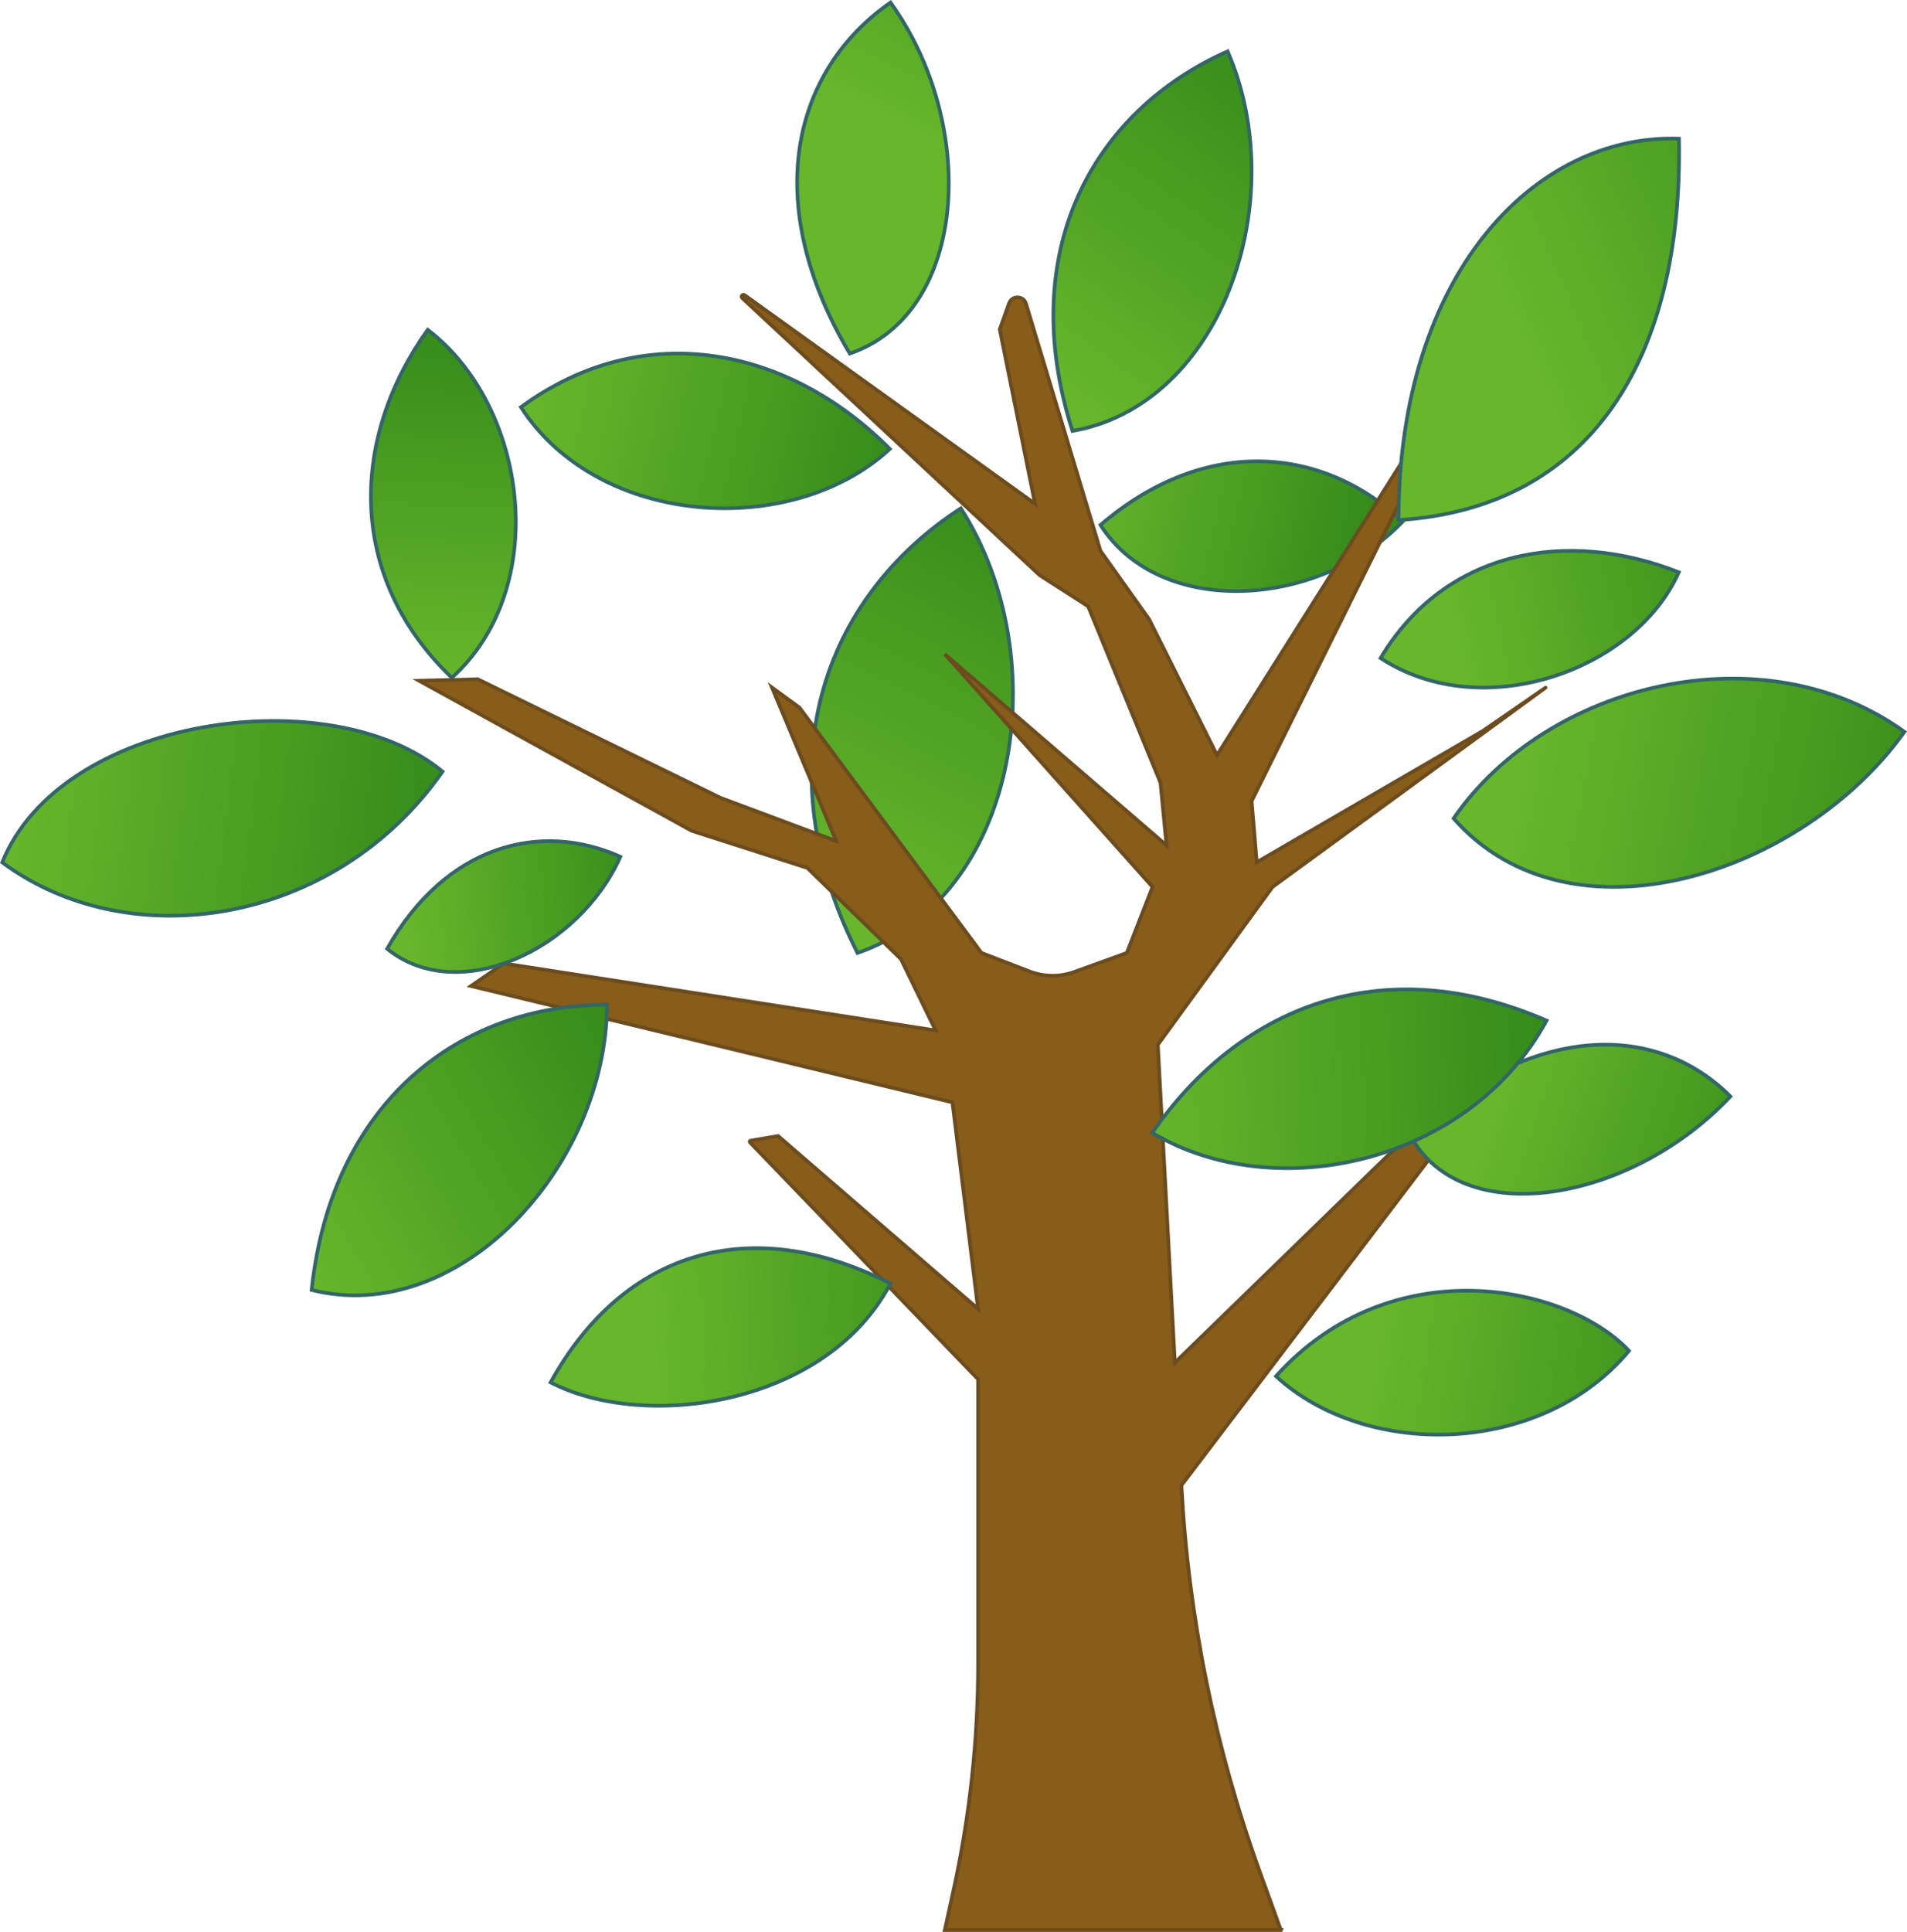 <?xml version="1.0" encoding="UTF-8"?>
<svg id="_图层_2" data-name="图层 2" xmlns="http://www.w3.org/2000/svg" xmlns:xlink="http://www.w3.org/1999/xlink" viewBox="0 0 521.34 527.98">
  <defs>
    <style>
      .cls-1 {
        fill: url(#_未命名的渐变_8);
      }

      .cls-1, .cls-2, .cls-3, .cls-4, .cls-5, .cls-6, .cls-7, .cls-8, .cls-9, .cls-10, .cls-11, .cls-12, .cls-13, .cls-14, .cls-15, .cls-16, .cls-17 {
        stroke-miterlimit: 10;
      }

      .cls-1, .cls-2, .cls-3, .cls-4, .cls-5, .cls-6, .cls-8, .cls-9, .cls-10, .cls-11, .cls-12, .cls-13, .cls-14, .cls-15, .cls-16, .cls-17 {
        stroke: #366;
      }

      .cls-2 {
        fill: url(#_未命名的渐变_8-16);
      }

      .cls-3 {
        fill: url(#_未命名的渐变_8-13);
      }

      .cls-4 {
        fill: url(#_未命名的渐变_8-7);
      }

      .cls-5 {
        fill: url(#_未命名的渐变_8-11);
      }

      .cls-6 {
        fill: url(#_未命名的渐变_8-3);
      }

      .cls-7 {
        fill: #885c19;
        stroke: #6c4c1f;
      }

      .cls-8 {
        fill: url(#_未命名的渐变_8-8);
      }

      .cls-9 {
        fill: url(#_未命名的渐变_8-5);
      }

      .cls-10 {
        fill: url(#_未命名的渐变_8-10);
      }

      .cls-11 {
        fill: url(#_未命名的渐变_8-2);
      }

      .cls-12 {
        fill: url(#_未命名的渐变_8-6);
      }

      .cls-13 {
        fill: url(#_未命名的渐变_8-9);
      }

      .cls-14 {
        fill: url(#_未命名的渐变_8-15);
      }

      .cls-15 {
        fill: url(#_未命名的渐变_8-12);
      }

      .cls-16 {
        fill: url(#_未命名的渐变_8-4);
      }

      .cls-17 {
        fill: url(#_未命名的渐变_8-14);
      }
    </style>
    <linearGradient id="_未命名的渐变_8" data-name="未命名的渐变 8" x1="555.02" y1="10301.54" x2="876.37" y2="10767.25" gradientTransform="translate(-1366.11 1544.22) rotate(-125.94) scale(.27 .2) skewX(-1.09)" gradientUnits="userSpaceOnUse">
      <stop offset="0" stop-color="#67b62b"/>
      <stop offset="1" stop-color="#358c1a"/>
    </linearGradient>
    <linearGradient id="_未命名的渐变_8-2" data-name="未命名的渐变 8" x1="7090.48" y1="5068.57" x2="7411.83" y2="5534.28" gradientTransform="translate(-1150.42 1082.77) rotate(-53.6) scale(.21 .16) skewX(-1.05)" xlink:href="#_未命名的渐变_8"/>
    <linearGradient id="_未命名的渐变_8-3" data-name="未命名的渐变 8" x1="5219.15" y1="4865.11" x2="5540.5" y2="5330.83" gradientTransform="translate(-1206.06 968.96) rotate(-56.03) scale(.3 .19) skewX(-1.41)" xlink:href="#_未命名的渐变_8"/>
    <linearGradient id="_未命名的渐变_8-4" data-name="未命名的渐变 8" x1="4844.79" y1="3305.51" x2="5166.14" y2="3771.23" gradientTransform="translate(-1239.33 1053.2) rotate(-58.15) scale(.28 .19) skewX(-1.31)" xlink:href="#_未命名的渐变_8"/>
    <linearGradient id="_未命名的渐变_8-5" data-name="未命名的渐变 8" x1="-1507.65" y1="11926.94" x2="-1186.3" y2="12392.66" gradientTransform="translate(-1186.88 1606.83) rotate(-146.6) scale(.19 .16) skewX(-.68)" xlink:href="#_未命名的渐变_8"/>
    <linearGradient id="_未命名的渐变_8-6" data-name="未命名的渐变 8" x1="7898.3" y1="2024.84" x2="8219.65" y2="2490.55" gradientTransform="translate(-1181.64 1016.08) rotate(-46.85) scale(.2 .17) skewX(-.59)" xlink:href="#_未命名的渐变_8"/>
    <linearGradient id="_未命名的渐变_8-7" data-name="未命名的渐变 8" x1="1104.4" y1="13828.7" x2="1425.75" y2="14294.41" gradientTransform="translate(-1222.81 1489.37) rotate(-128.72) scale(.23 .15) skewX(-1.4)" xlink:href="#_未命名的渐变_8"/>
    <linearGradient id="_未命名的渐变_8-8" data-name="未命名的渐变 8" x1="6621.48" y1="3223.07" x2="6858.05" y2="3565.92" gradientTransform="translate(-1176.35 993.88) rotate(-49.69) scale(.24 .18) skewX(-1.09)" xlink:href="#_未命名的渐变_8"/>
    <linearGradient id="_未命名的渐变_8-9" data-name="未命名的渐变 8" x1="2129.52" y1="11458.73" x2="2450.88" y2="11924.45" gradientTransform="translate(-1324.34 1463.09) rotate(-116.91) scale(.24 .18) skewX(-1.08)" xlink:href="#_未命名的渐变_8"/>
    <linearGradient id="_未命名的渐变_8-10" data-name="未命名的渐变 8" x1="3247.31" y1="10189.91" x2="3568.66" y2="10655.63" gradientTransform="translate(-1338.02 1239.37) rotate(-93.52) scale(.34 .18) skewX(-1.72)" xlink:href="#_未命名的渐变_8"/>
    <linearGradient id="_未命名的渐变_8-11" data-name="未命名的渐变 8" x1="9089.72" y1="8008.79" x2="9411.07" y2="8474.5" gradientTransform="translate(-1212.72 1164.02) rotate(-70.19) scale(.16 .15) skewX(-.47)" xlink:href="#_未命名的渐变_8"/>
    <linearGradient id="_未命名的渐变_8-12" data-name="未命名的渐变 8" x1="7012.35" y1="4683.07" x2="7333.7" y2="5148.78" gradientTransform="translate(-1039.73 1067.26) rotate(-49.54) scale(.22 .13) skewX(-1.56)" xlink:href="#_未命名的渐变_8"/>
    <linearGradient id="_未命名的渐变_8-13" data-name="未命名的渐变 8" x1="6165.55" y1="5943.62" x2="6486.91" y2="6409.33" gradientTransform="translate(-1210.61 1146.75) rotate(-65.71) scale(.21 .16) skewX(-1.05)" xlink:href="#_未命名的渐变_8"/>
    <linearGradient id="_未命名的渐变_8-14" data-name="未命名的渐变 8" x1="8854.76" y1="7771.37" x2="9176.11" y2="8237.08" gradientTransform="translate(-1146.58 1214.23) rotate(-69.17) scale(.15 .11) skewX(-1.22)" xlink:href="#_未命名的渐变_8"/>
    <linearGradient id="_未命名的渐变_8-15" data-name="未命名的渐变 8" x1="3621.28" y1="8251.75" x2="3942.63" y2="8717.46" gradientTransform="translate(-1344.87 1277.64) rotate(-93.02) scale(.24 .18) skewX(-1.09)" xlink:href="#_未命名的渐变_8"/>
    <linearGradient id="_未命名的渐变_8-16" data-name="未命名的渐变 8" x1="5673.87" y1="6100.95" x2="5995.22" y2="6566.66" gradientTransform="translate(-1246.34 1075.95) rotate(-65.03) scale(.24 .18) skewX(-1.08)" xlink:href="#_未命名的渐变_8"/>
  </defs>
  <g id="_图层_1-2" data-name="图层 1">
    <g id="_阶段4" data-name="阶段4">
      <path class="cls-1" d="m262.68,138.92h0c26.48,41.45,15.51,106.55-28.26,121.52h0s0,0,0,0c-25.88-51.12-9.41-97.13,28.26-121.52h0Z"/>
      <path class="cls-11" d="m445.34,369.18h0c-24.18,28.99-72.08,29.51-96.51,6.93h0s0,0,0,0c31.53-34.99,79.61-24.96,96.51-6.93h0Z"/>
      <path class="cls-6" d="m520.64,200h0c-27.81,38.98-91.42,59.89-123.25,23.68h0s0,0,0,0c25.41-36.96,84.57-51.59,123.25-23.68h0Z"/>
      <path class="cls-16" d="m120.98,210.86h0c-29.28,41.95-85.53,50.7-120.37,24.83h0s0,0,0,0c16.03-39.84,89.61-50.24,120.37-24.83h0Z"/>
      <path class="cls-9" d="m116.92,90.13h0c27.41,20.86,33.86,70.47,6.6,95.1h0s0,0,0,0c-29.09-27.9-27.57-65.75-6.6-95.1h0Z"/>
      <path class="cls-12" d="m243.27,122.69h0c-26.4,24.51-79.51,21.67-100.86-11.42h0s0,0,0,0c34.06-24.9,73.53-16.04,100.86,11.42h0Z"/>
      <path class="cls-4" d="m243.45.69h0c24.05,33.36,21.3,84.83-11.14,95.94h0s0,0,0,0c-24.43-41.03-15.77-77.25,11.14-95.94h0Z"/>
      <path class="cls-8" d="m383.5,142.52h0c-22.5,23.57-66.12,26.77-82.65.96h0s0,0,0,0c28.82-24.7,61.02-21.36,82.65-.96h0Z"/>
      <path class="cls-7" d="m350.18,527.48h-91.89l2.35-10.71c4.48-20.4,6.75-41.22,6.75-62.1v-77.72l-62.37-64.75c-.15-.15-.06-.41.15-.45l7.55-1.28,54.67,47.24-7.01-56.44-131.62-31.79,8.95-6.18,118.07,18.32-9.48-19.5-25.59-24.92-31.61-10.14-74.53-41.02,16.05-.41,66.36,32.42,31.63,11.82-17.56-41.97,7.53,5.51,49.75,67.03,13.17,5.06c3.91,1.5,8.23,1.55,12.18.13l14.37-5.19,7.03-18.04-56.79-63.62,60.62,52.26-1.65-17.11-10.68-26.02-9.11-22.21-13.23-8.48-81.32-75.76c-.47-.44.13-1.17.65-.8l79.39,57.02-9.64-47.67,2.55-7.13c.79-2.21,3.94-2.13,4.62.12l20.36,67.54,13.29,18.69,18.57,37.15,60.64-96.09-3.45,12.42-47.73,96.22,1.4,16.72,61.82-35.9c.31-.18,17.46-12.05,17.17-11.84l-74.68,54.5-31.35,43.11,4.65,86.91,64.19-62.42,7.21,4.3-69.6,91.63c1.93,36.12,9.17,71.75,21.48,105.77l5.71,15.79Z"/>
      <path class="cls-13" d="m335.61,14.03h0c17.59,40.42-1.42,96.58-42.41,103.75h0s0,0,0,0c-15.68-48.9,5.49-87.38,42.41-103.75h0Z"/>
      <path class="cls-10" d="m459,37.89h0c1.18,60.67-24.7,101.02-76.67,104.25h0s0,0,0,0c0-67.05,37.06-105.57,76.67-104.25h0Z"/>
      <path class="cls-5" d="m458.95,156.4h0c-11.94,26.91-53.78,41.66-81.53,23.46h0s0,0,0,0c17.7-29.64,51.1-35.5,81.53-23.46h0Z"/>
      <path class="cls-15" d="m473.06,299.65h0c-26.94,28.75-73.57,37.2-87.68,10.34h0s0,0,0,0c33.78-30.72,67.45-30.61,87.68-10.34h0Z"/>
      <path class="cls-3" d="m243.43,350.79h0c-17.56,33.42-67.14,40.37-92.91,27.02h0s0,0,0,0c20.05-36.3,55.09-46.38,92.91-27.02h0Z"/>
      <path class="cls-17" d="m169.59,234.15h0c-11.35,25.45-44.3,40.87-63.76,25.16h0s0,0,0,0c15.95-28.22,41.75-35.05,63.76-25.16h0Z"/>
      <path class="cls-14" d="m165.96,274.57h0c-.27,44.26-40.39,88.08-80.77,77.98h0s0,0,0,0c5.45-51.27,40.39-77.98,80.77-77.98h0Z"/>
      <path class="cls-2" d="m422.8,278.92h0c-20.93,38.79-73.96,50.9-107.8,30.68h0s0,0,0,0c23.56-34.08,62.44-50.43,107.8-30.68h0Z"/>
    </g>
  </g>
</svg>